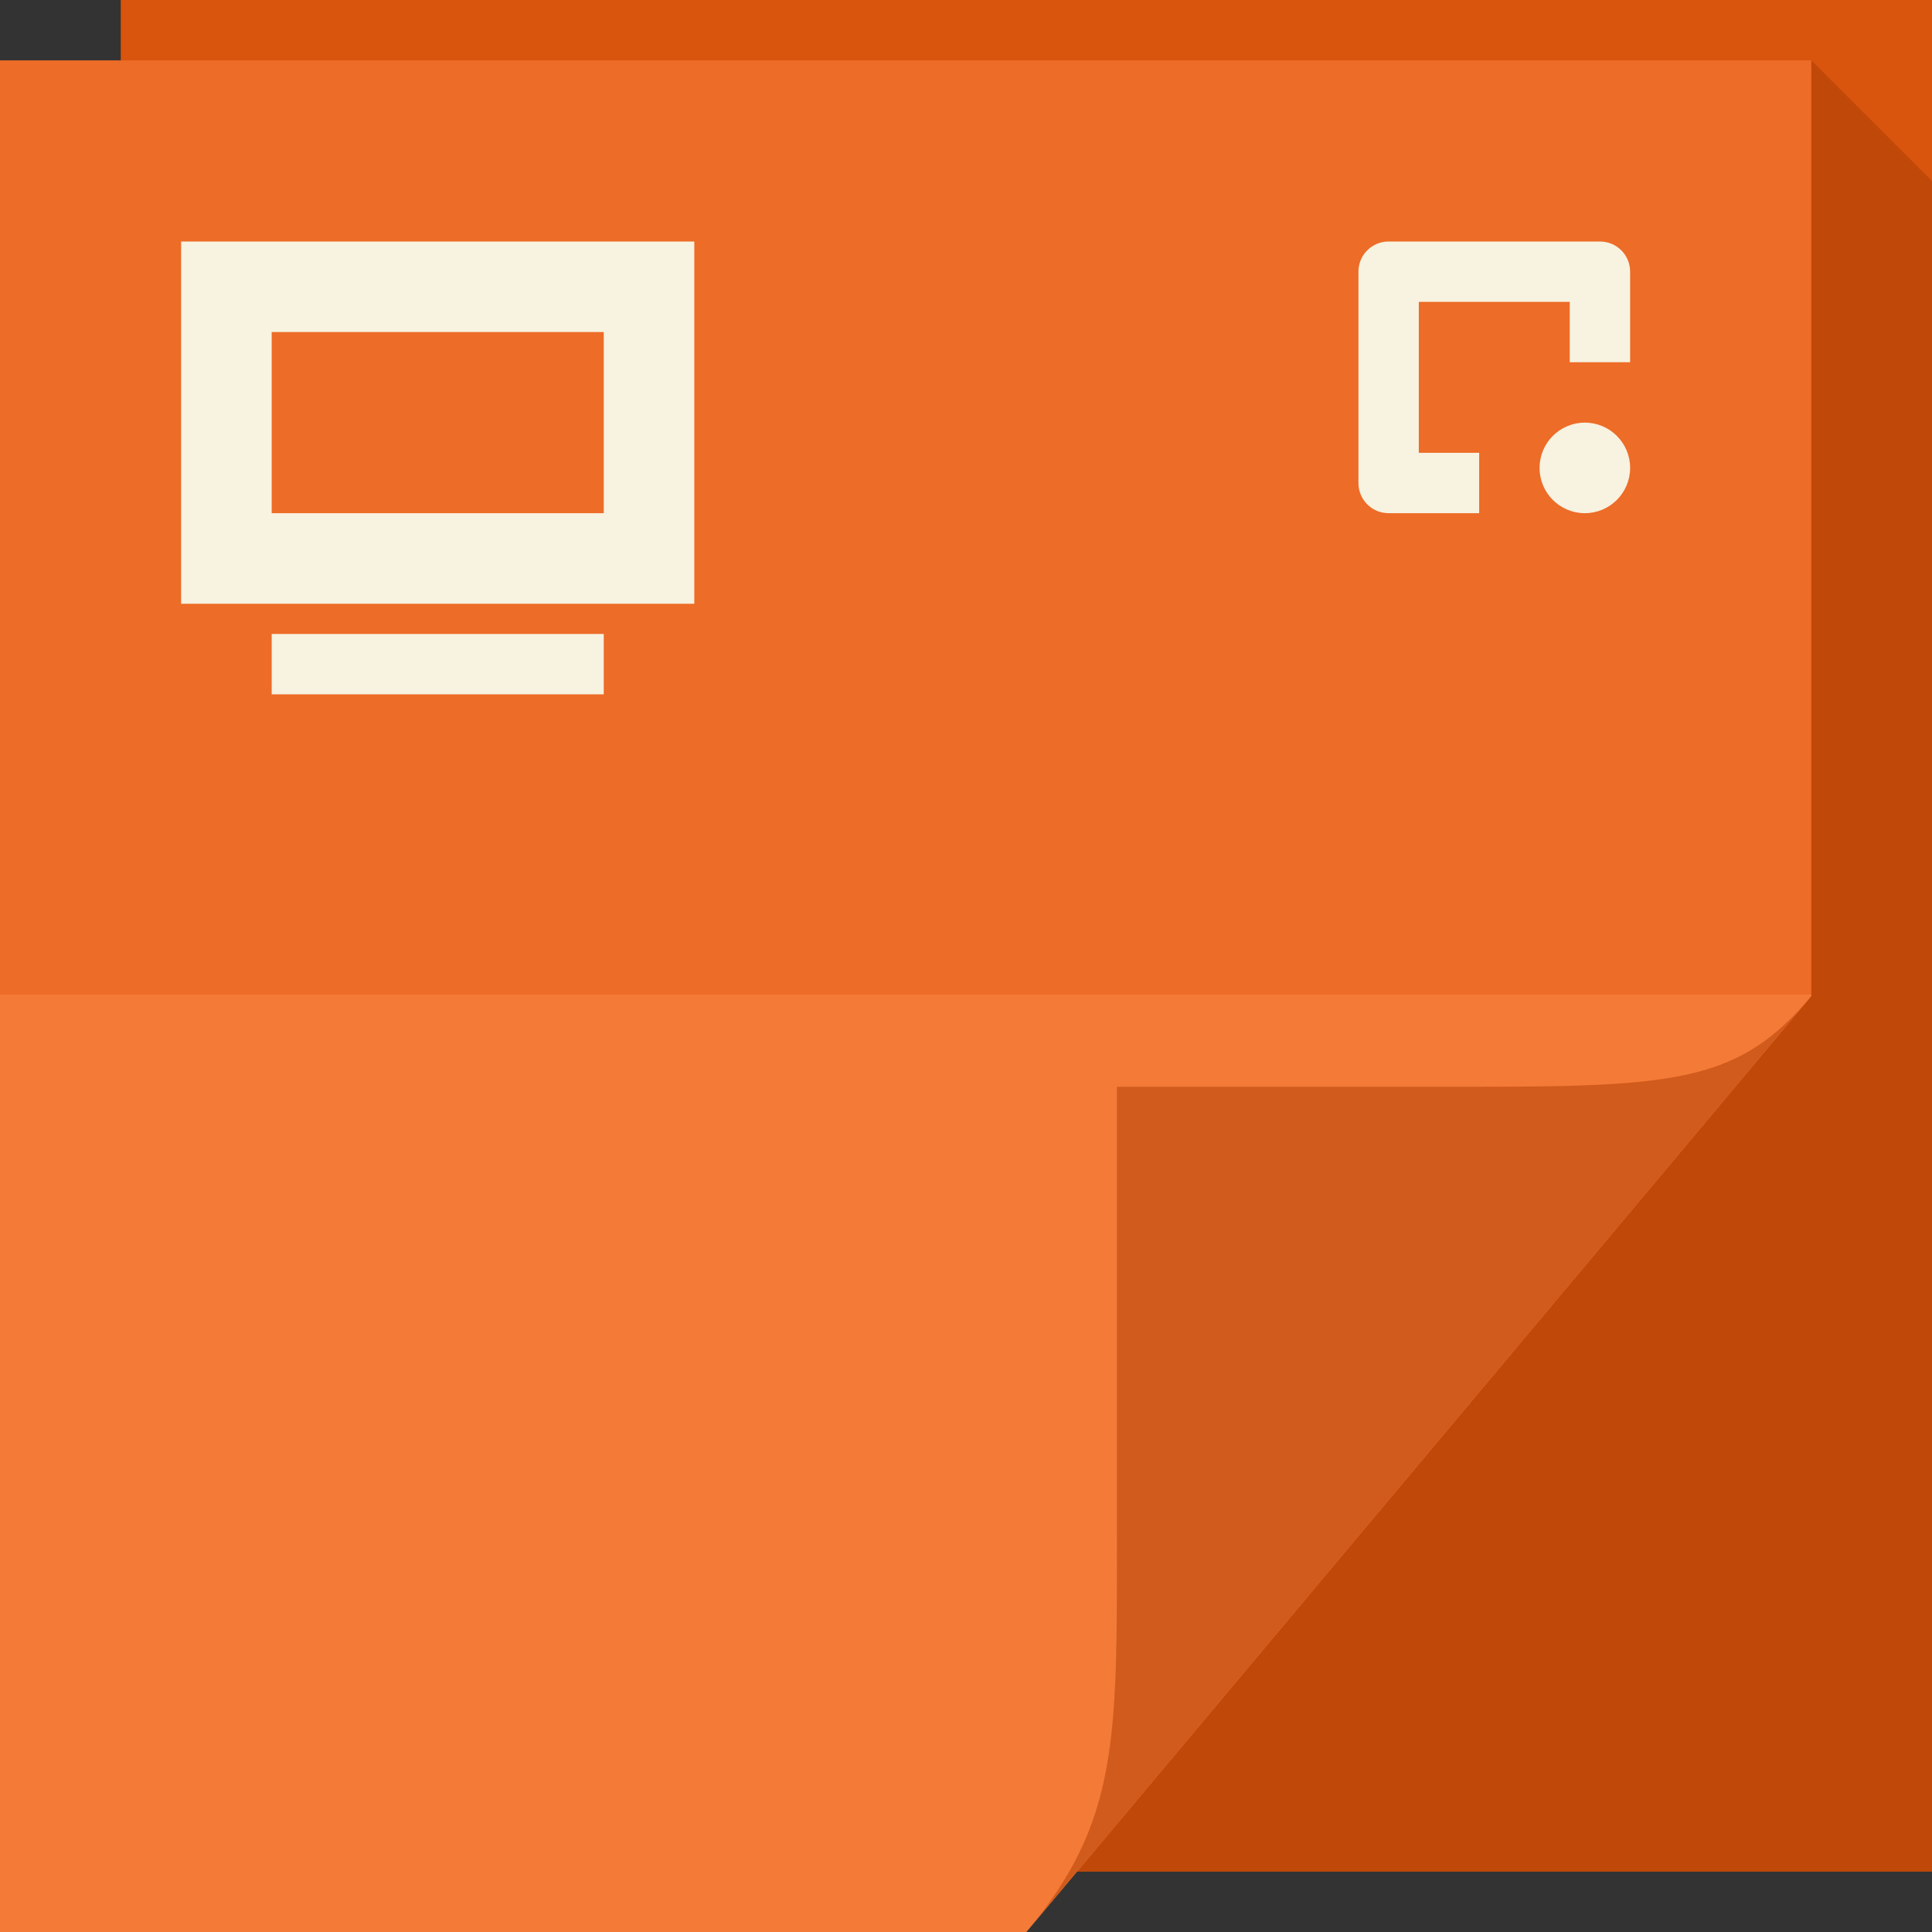 <?xml version="1.0" encoding="UTF-8" standalone="no"?>
<!-- Created with Inkscape (http://www.inkscape.org/) -->

<svg
   xmlns:dc="http://purl.org/dc/elements/1.1/"
   xmlns:cc="http://creativecommons.org/ns#"
   xmlns:rdf="http://www.w3.org/1999/02/22-rdf-syntax-ns#"
   xmlns:svg="http://www.w3.org/2000/svg"
   xmlns="http://www.w3.org/2000/svg"
   xmlns:xlink="http://www.w3.org/1999/xlink"
   xmlns:sodipodi="http://sodipodi.sourceforge.net/DTD/sodipodi-0.dtd"
   xmlns:inkscape="http://www.inkscape.org/namespaces/inkscape"
   version="1.1"
   width="64"
   height="64"
   id="svg13094"
   inkscape:version="0.48.4 r9939"
   sodipodi:docname="ms-office-presentation.svg">
  <rect width="100%" height="100%" fill="#333333" stroke="none"/>
  <sodipodi:namedview
     pagecolor="#ffffff"
     bordercolor="#666666"
     borderopacity="1"
     objecttolerance="10"
     gridtolerance="10"
     guidetolerance="10"
     inkscape:pageopacity="0"
     inkscape:pageshadow="2"
     inkscape:window-width="1920"
     inkscape:window-height="1025"
     id="namedview68"
     showgrid="true"
     inkscape:zoom="10.429825"
     inkscape:cx="14.749209"
     inkscape:cy="29.999797"
     inkscape:window-x="-2"
     inkscape:window-y="32"
     inkscape:window-maximized="1"
     inkscape:current-layer="svg13094"
     inkscape:snap-bbox="true"
     inkscape:bbox-paths="true"
     inkscape:bbox-nodes="true"
     inkscape:snap-bbox-edge-midpoints="true"
     inkscape:snap-bbox-midpoints="true"
     inkscape:object-paths="true"
     inkscape:snap-intersection-paths="true"
     inkscape:object-nodes="true"
     inkscape:snap-smooth-nodes="true"
     inkscape:snap-midpoints="true"
     inkscape:snap-object-midpoints="true"
     inkscape:snap-center="true">
    <inkscape:grid
       type="xygrid"
       id="grid3839" />
  </sodipodi:namedview>
  <defs
     id="defs11">
    <linearGradient
       gradientTransform="translate(0,-64)"
       gradientUnits="userSpaceOnUse"
       id="linearGradient3829"
       y2="88"
       x2="32.67"
       y1="110.214"
       x1="48.918">
      <stop
         offset="0"
         style="stop-color:#f47a37;stop-opacity:1"
         id="stop3831" />
      <stop
         offset="0.501"
         style="stop-color:#f47a37;stop-opacity:1"
         id="stop3833" />
      <stop
         offset="0.5"
         style="stop-color:#ed6c27;stop-opacity:1"
         id="stop3835" />
      <stop
         offset="1"
         style="stop-color:#ed6c27;stop-opacity:1"
         id="stop3837" />
    </linearGradient>
    <linearGradient
       inkscape:collect="always"
       xlink:href="#linearGradient3829"
       id="linearGradient4937-1"
       gradientUnits="userSpaceOnUse"
       gradientTransform="translate(66.997,-63.866)"
       x1="-44.997"
       y1="127.866"
       x2="-44.997"
       y2="65.866" />
    <linearGradient
       gradientUnits="userSpaceOnUse"
       id="linearGradient3828"
       y2="2"
       x2="31"
       y1="64"
       x1="31">
      <stop
         offset="0"
         style="stop-color:#efefef;stop-opacity:1"
         id="stop3830" />
      <stop
         offset="0.501"
         style="stop-color:#efefef;stop-opacity:1"
         id="stop3832" />
      <stop
         offset="0.5"
         style="stop-color:#e0e4e6;stop-opacity:1"
         id="stop3834" />
      <stop
         offset="1"
         style="stop-color:#e0e4e6;stop-opacity:1"
         id="stop3836" />
    </linearGradient>
  </defs>
  <path
     inkscape:connector-curvature="0"
     d="M 4,0 64,0 64,62 4,62 z"
     id="path3960"
     style="fill:#d9540c;fill-opacity:1;fill-rule:nonzero" />
  <path
     style="fill:#802d00;fill-rule:nonzero;fill-opacity:0.283"
     d="M 60 2 L 60 33 L 35.678 62 L 64 62 L 64 37 L 64 6 L 60 2 z "
     id="path3900" />
  <path
     inkscape:connector-curvature="0"
     d="M 0,2 60,2 60,33 34,64 0,64 z"
     id="path3982"
     style="fill:url(#linearGradient4937-1);fill-rule:nonzero;color:#000000;fill-opacity:1;stroke:none;stroke-width:1;marker:none;visibility:visible;display:inline;overflow:visible;enable-background:accumulate" />
  <path
     inkscape:connector-curvature="0"
     d="M 34,64 60,33 c -2.329,2.776 -4.361,3 -11,3 H 37 v 15 c 0,6.644 0.044,9.37 -3,13 z"
     id="path4278"
     style="fill:#d15b1c;fill-rule:nonzero;fill-opacity:1" />
  <path
     style="color:#000000;display:inline;overflow:visible;visibility:visible;opacity:1;fill:#f8f2e0;fill-opacity:1;fill-rule:nonzero;stroke:none;stroke-width:1;stroke-linecap:butt;stroke-linejoin:miter;stroke-miterlimit:4;stroke-dasharray:none;stroke-dashoffset:0;stroke-opacity:1;marker:none;enable-background:accumulate"
     d="m 6,8 0,12 17,0 0,-12 z m 39,8 c 0,0.554 0.446,1 1,1 l 3,0 0,-2 -2,0 0,-5 5,0 0,2 2,0 0,-3 C 54,8.446 53.554,8 53,8 l -7,0 c -0.554,0 -1,0.446 -1,1 z m -36,-5 11,0 0,6 -11,0 z m 42,4.5 C 51,16.328 51.672,17 52.5,17 53.328,17 54,16.328 54,15.5 54,14.672 53.328,14 52.5,14 51.672,14 51,14.672 51,15.5 Z M 9,21 l 0,2 11,0 0,-2 z"
     id="path3548"
     inkscape:connector-curvature="0"
     sodipodi:nodetypes="cccccsscccccccssssscccccsssssccccc" />
</svg>
